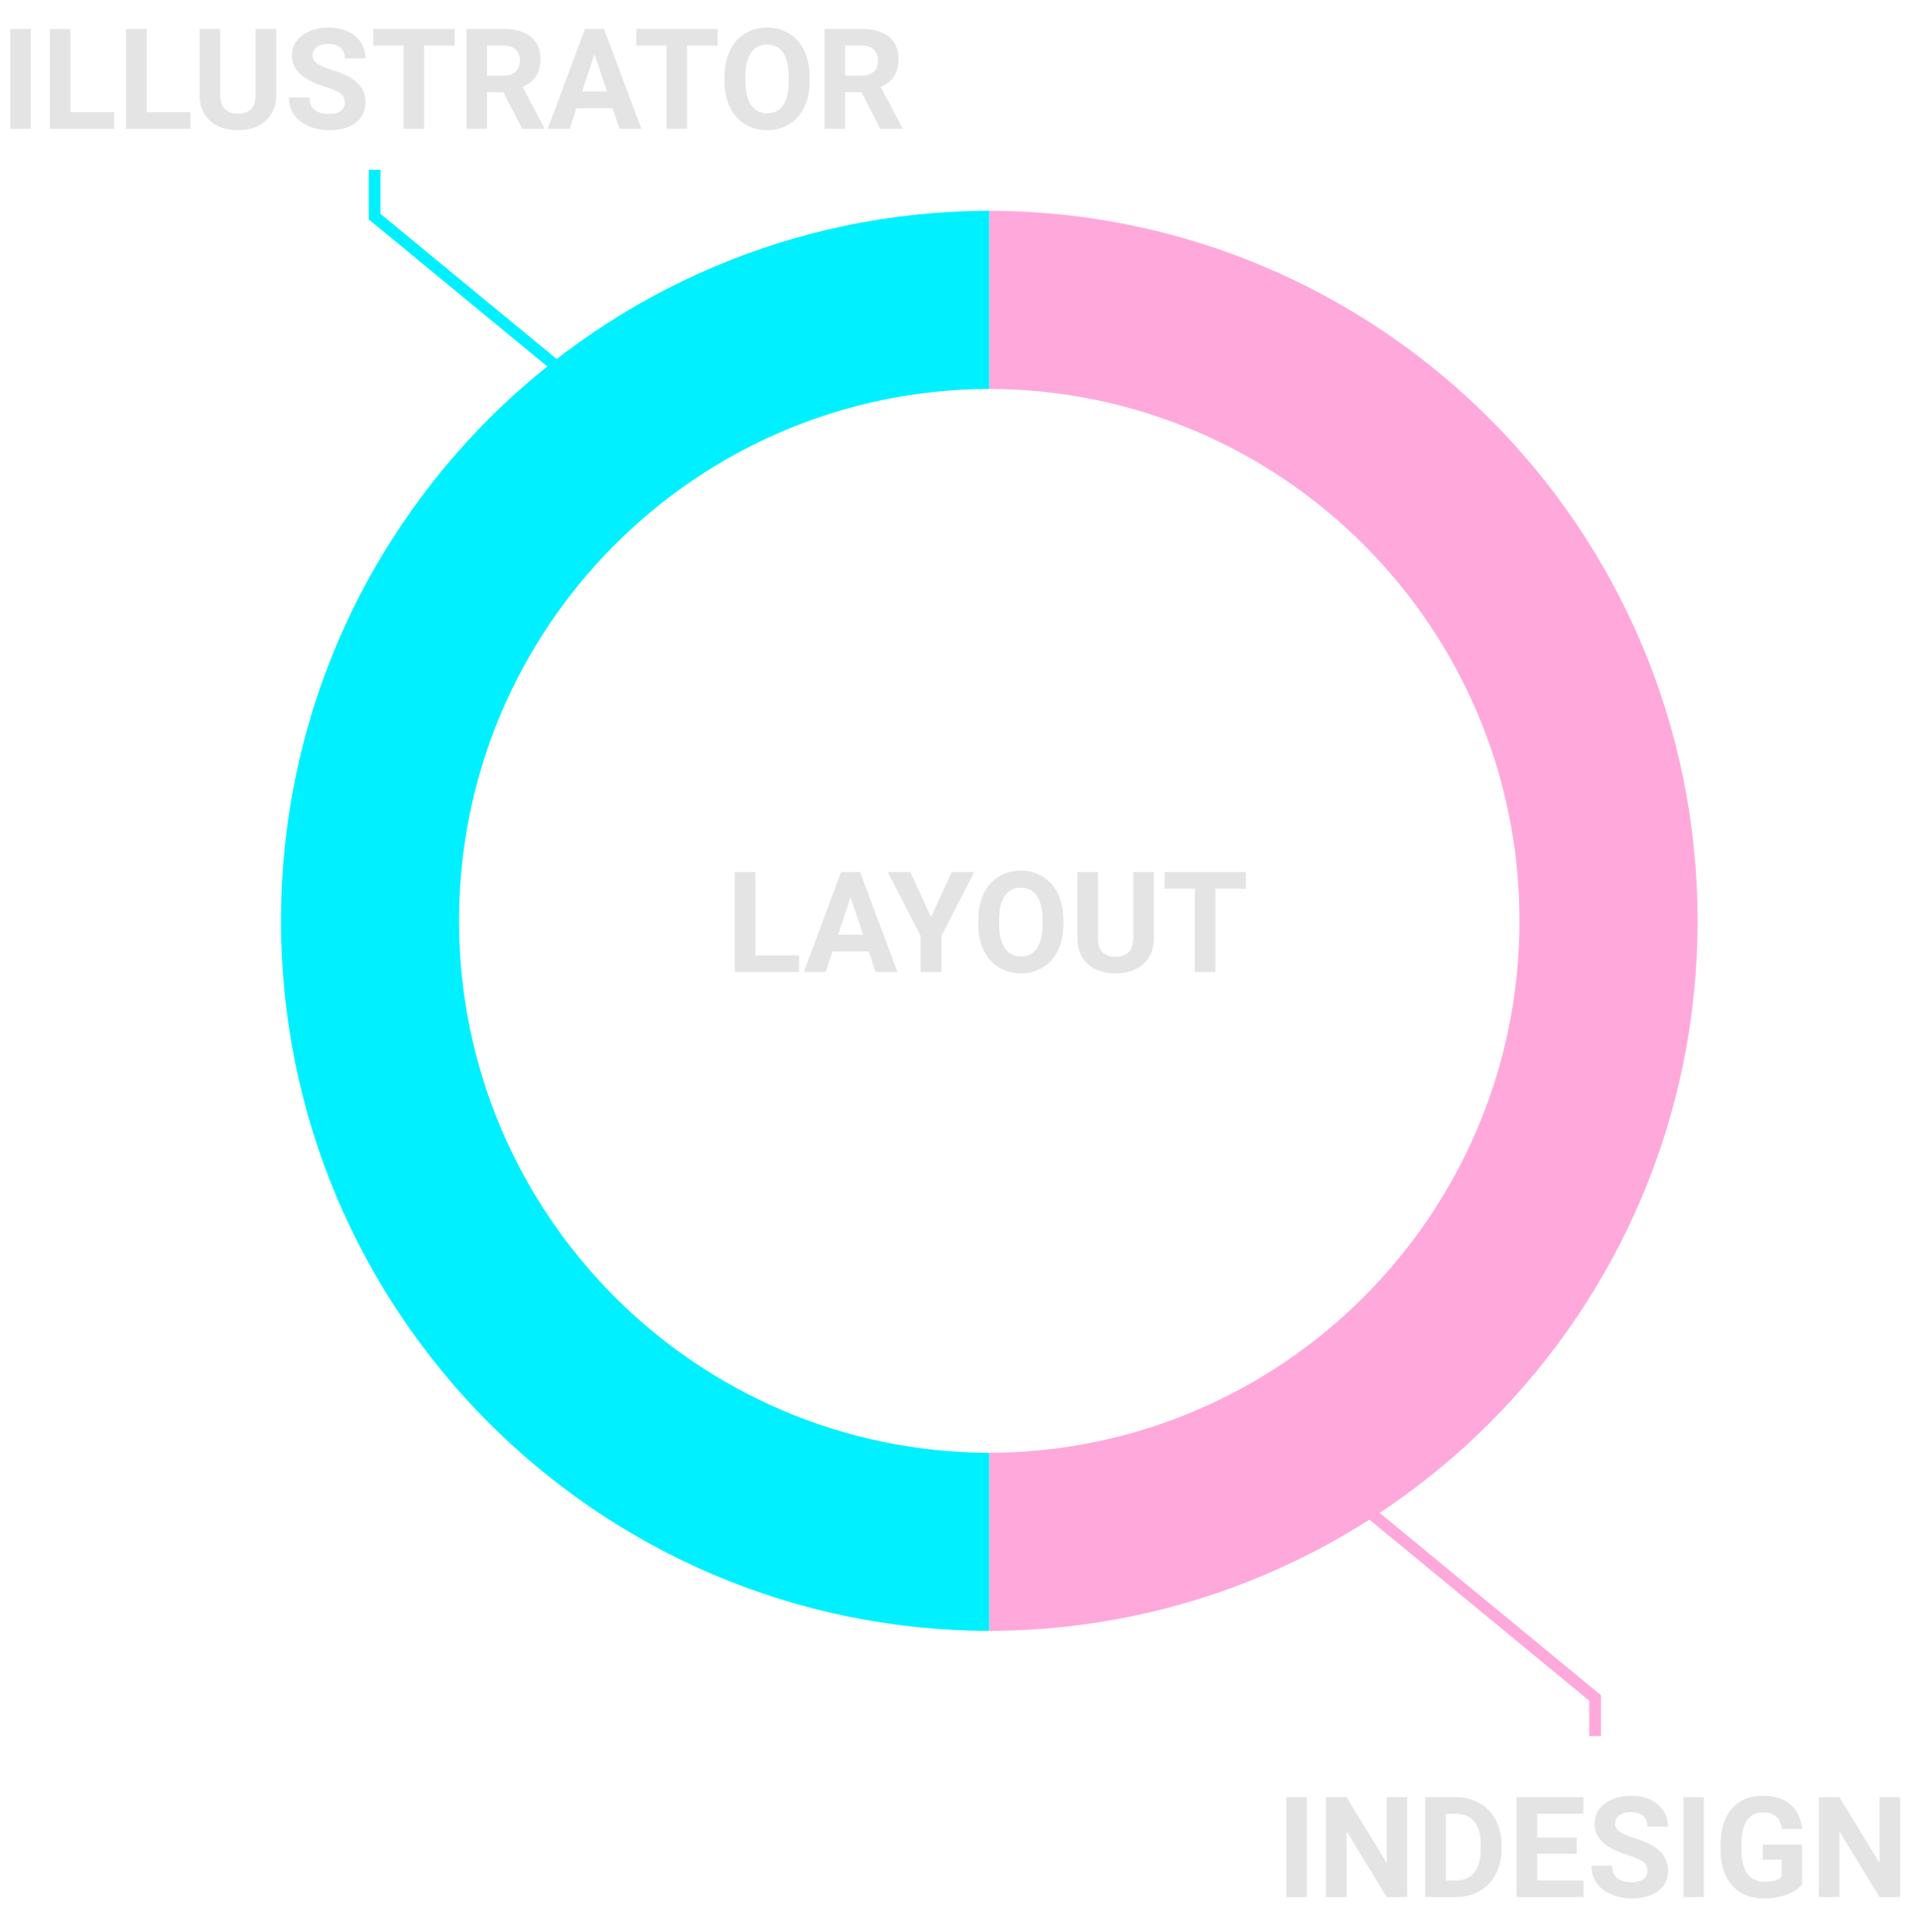 <svg width="328" height="330" viewBox="0 0 328 330" fill="none" xmlns="http://www.w3.org/2000/svg">
<path d="M129.039 163.176H136.504V166H125.523V148.938H129.039V163.176ZM148.398 162.484H142.234L141.062 166H137.324L143.676 148.938H146.934L153.32 166H149.582L148.398 162.484ZM143.184 159.637H147.449L145.305 153.25L143.184 159.637ZM159.039 156.625L162.59 148.938H166.434L160.832 159.812V166H157.258V159.812L151.656 148.938H155.512L159.039 156.625ZM181.656 157.855C181.656 159.535 181.359 161.008 180.766 162.273C180.172 163.539 179.32 164.516 178.211 165.203C177.109 165.891 175.844 166.234 174.414 166.234C173 166.234 171.738 165.895 170.629 165.215C169.52 164.535 168.66 163.566 168.051 162.309C167.441 161.043 167.133 159.59 167.125 157.949V157.105C167.125 155.426 167.426 153.949 168.027 152.676C168.637 151.395 169.492 150.414 170.594 149.734C171.703 149.047 172.969 148.703 174.391 148.703C175.812 148.703 177.074 149.047 178.176 149.734C179.285 150.414 180.141 151.395 180.742 152.676C181.352 153.949 181.656 155.422 181.656 157.094V157.855ZM178.094 157.082C178.094 155.293 177.773 153.934 177.133 153.004C176.492 152.074 175.578 151.609 174.391 151.609C173.211 151.609 172.301 152.07 171.66 152.992C171.02 153.906 170.695 155.25 170.688 157.023V157.855C170.688 159.598 171.008 160.949 171.648 161.91C172.289 162.871 173.211 163.352 174.414 163.352C175.594 163.352 176.5 162.891 177.133 161.969C177.766 161.039 178.086 159.688 178.094 157.914V157.082ZM197.125 148.938V160.176C197.125 162.043 196.539 163.52 195.367 164.605C194.203 165.691 192.609 166.234 190.586 166.234C188.594 166.234 187.012 165.707 185.84 164.652C184.668 163.598 184.07 162.148 184.047 160.305V148.938H187.562V160.199C187.562 161.316 187.828 162.133 188.359 162.648C188.898 163.156 189.641 163.41 190.586 163.41C192.562 163.41 193.566 162.371 193.598 160.293V148.938H197.125ZM212.852 151.785H207.625V166H204.109V151.785H198.953V148.938H212.852V151.785Z" fill="#E4E4E4"/>
<path d="M5.262 22H1.746V4.938H5.262V22ZM12.047 19.176H19.512V22H8.531V4.938H12.047V19.176ZM25.055 19.176H32.52V22H21.539V4.938H25.055V19.176ZM47.18 4.938V16.176C47.18 18.043 46.594 19.52 45.422 20.605C44.258 21.691 42.664 22.234 40.641 22.234C38.648 22.234 37.066 21.707 35.895 20.652C34.723 19.598 34.125 18.148 34.102 16.305V4.938H37.617V16.199C37.617 17.316 37.883 18.133 38.414 18.648C38.953 19.156 39.695 19.41 40.641 19.41C42.617 19.41 43.621 18.371 43.652 16.293V4.938H47.18ZM58.91 17.523C58.91 16.859 58.676 16.352 58.207 16C57.738 15.641 56.895 15.266 55.676 14.875C54.457 14.477 53.492 14.086 52.781 13.703C50.844 12.656 49.875 11.246 49.875 9.473C49.875 8.551 50.133 7.73 50.648 7.012C51.172 6.285 51.918 5.719 52.887 5.312C53.863 4.906 54.957 4.703 56.168 4.703C57.387 4.703 58.473 4.926 59.426 5.371C60.379 5.809 61.117 6.43 61.641 7.234C62.172 8.039 62.438 8.953 62.438 9.977H58.922C58.922 9.195 58.676 8.59 58.184 8.16C57.691 7.723 57 7.504 56.109 7.504C55.25 7.504 54.582 7.688 54.105 8.055C53.629 8.414 53.391 8.891 53.391 9.484C53.391 10.039 53.668 10.504 54.223 10.879C54.785 11.254 55.609 11.605 56.695 11.934C58.695 12.535 60.152 13.281 61.066 14.172C61.98 15.062 62.438 16.172 62.438 17.5C62.438 18.977 61.879 20.137 60.762 20.98C59.645 21.816 58.141 22.234 56.25 22.234C54.938 22.234 53.742 21.996 52.664 21.52C51.586 21.035 50.762 20.375 50.191 19.539C49.629 18.703 49.348 17.734 49.348 16.633H52.875C52.875 18.516 54 19.457 56.25 19.457C57.086 19.457 57.738 19.289 58.207 18.953C58.676 18.609 58.91 18.133 58.91 17.523ZM77.672 7.785H72.445V22H68.93V7.785H63.773V4.938H77.672V7.785ZM86.004 15.754H83.203V22H79.688V4.938H86.027C88.043 4.938 89.598 5.387 90.691 6.285C91.785 7.184 92.332 8.453 92.332 10.094C92.332 11.258 92.078 12.23 91.57 13.012C91.07 13.785 90.309 14.402 89.285 14.863L92.977 21.836V22H89.203L86.004 15.754ZM83.203 12.906H86.039C86.922 12.906 87.606 12.684 88.09 12.238C88.574 11.785 88.816 11.164 88.816 10.375C88.816 9.57 88.586 8.938 88.125 8.477C87.672 8.016 86.973 7.785 86.027 7.785H83.203V12.906ZM104.648 18.484H98.484L97.312 22H93.574L99.926 4.938H103.184L109.57 22H105.832L104.648 18.484ZM99.434 15.637H103.699L101.555 9.25L99.434 15.637ZM122.602 7.785H117.375V22H113.859V7.785H108.703V4.938H122.602V7.785ZM138.305 13.855C138.305 15.535 138.008 17.008 137.414 18.273C136.82 19.539 135.969 20.516 134.859 21.203C133.758 21.891 132.492 22.234 131.062 22.234C129.648 22.234 128.387 21.895 127.277 21.215C126.168 20.535 125.309 19.566 124.699 18.309C124.09 17.043 123.781 15.59 123.773 13.949V13.105C123.773 11.426 124.074 9.949 124.676 8.676C125.285 7.395 126.141 6.414 127.242 5.734C128.352 5.047 129.617 4.703 131.039 4.703C132.461 4.703 133.723 5.047 134.824 5.734C135.934 6.414 136.789 7.395 137.391 8.676C138 9.949 138.305 11.422 138.305 13.094V13.855ZM134.742 13.082C134.742 11.293 134.422 9.934 133.781 9.004C133.141 8.074 132.227 7.609 131.039 7.609C129.859 7.609 128.949 8.07 128.309 8.992C127.668 9.906 127.344 11.25 127.336 13.023V13.855C127.336 15.598 127.656 16.949 128.297 17.91C128.938 18.871 129.859 19.352 131.062 19.352C132.242 19.352 133.148 18.891 133.781 17.969C134.414 17.039 134.734 15.688 134.742 13.914V13.082ZM147.176 15.754H144.375V22H140.859V4.938H147.199C149.215 4.938 150.77 5.387 151.863 6.285C152.957 7.184 153.504 8.453 153.504 10.094C153.504 11.258 153.25 12.23 152.742 13.012C152.242 13.785 151.48 14.402 150.457 14.863L154.148 21.836V22H150.375L147.176 15.754ZM144.375 12.906H147.211C148.094 12.906 148.777 12.684 149.262 12.238C149.746 11.785 149.988 11.164 149.988 10.375C149.988 9.57 149.758 8.938 149.297 8.477C148.844 8.016 148.145 7.785 147.199 7.785H144.375V12.906Z" fill="#E4E4E4"/>
<path d="M223.262 324H219.746V306.938H223.262V324ZM240.406 324H236.891L230.047 312.773V324H226.531V306.938H230.047L236.902 318.188V306.938H240.406V324ZM243.477 324V306.938H248.727C250.227 306.938 251.566 307.277 252.746 307.957C253.934 308.629 254.859 309.59 255.523 310.84C256.188 312.082 256.52 313.496 256.52 315.082V315.867C256.52 317.453 256.191 318.863 255.535 320.098C254.887 321.332 253.969 322.289 252.781 322.969C251.594 323.648 250.254 323.992 248.762 324H243.477ZM246.992 309.785V321.176H248.691C250.066 321.176 251.117 320.727 251.844 319.828C252.57 318.93 252.941 317.645 252.957 315.973V315.07C252.957 313.336 252.598 312.023 251.879 311.133C251.16 310.234 250.109 309.785 248.727 309.785H246.992ZM269.352 316.605H262.602V321.176H270.523V324H259.086V306.938H270.5V309.785H262.602V313.852H269.352V316.605ZM281.434 319.523C281.434 318.859 281.199 318.352 280.73 318C280.262 317.641 279.418 317.266 278.199 316.875C276.98 316.477 276.016 316.086 275.305 315.703C273.367 314.656 272.398 313.246 272.398 311.473C272.398 310.551 272.656 309.73 273.172 309.012C273.695 308.285 274.441 307.719 275.41 307.312C276.387 306.906 277.48 306.703 278.691 306.703C279.91 306.703 280.996 306.926 281.949 307.371C282.902 307.809 283.641 308.43 284.164 309.234C284.695 310.039 284.961 310.953 284.961 311.977H281.445C281.445 311.195 281.199 310.59 280.707 310.16C280.215 309.723 279.523 309.504 278.633 309.504C277.773 309.504 277.105 309.688 276.629 310.055C276.152 310.414 275.914 310.891 275.914 311.484C275.914 312.039 276.191 312.504 276.746 312.879C277.309 313.254 278.133 313.605 279.219 313.934C281.219 314.535 282.676 315.281 283.59 316.172C284.504 317.062 284.961 318.172 284.961 319.5C284.961 320.977 284.402 322.137 283.285 322.98C282.168 323.816 280.664 324.234 278.773 324.234C277.461 324.234 276.266 323.996 275.188 323.52C274.109 323.035 273.285 322.375 272.715 321.539C272.152 320.703 271.871 319.734 271.871 318.633H275.398C275.398 320.516 276.523 321.457 278.773 321.457C279.609 321.457 280.262 321.289 280.73 320.953C281.199 320.609 281.434 320.133 281.434 319.523ZM291.09 324H287.574V306.938H291.09V324ZM307.859 321.844C307.227 322.602 306.332 323.191 305.176 323.613C304.02 324.027 302.738 324.234 301.332 324.234C299.855 324.234 298.559 323.914 297.441 323.273C296.332 322.625 295.473 321.688 294.863 320.461C294.262 319.234 293.953 317.793 293.938 316.137V314.977C293.938 313.273 294.223 311.801 294.793 310.559C295.371 309.309 296.199 308.355 297.277 307.699C298.363 307.035 299.633 306.703 301.086 306.703C303.109 306.703 304.691 307.188 305.832 308.156C306.973 309.117 307.648 310.52 307.859 312.363H304.438C304.281 311.387 303.934 310.672 303.395 310.219C302.863 309.766 302.129 309.539 301.191 309.539C299.996 309.539 299.086 309.988 298.461 310.887C297.836 311.785 297.52 313.121 297.512 314.895V315.984C297.512 317.773 297.852 319.125 298.531 320.039C299.211 320.953 300.207 321.41 301.52 321.41C302.84 321.41 303.781 321.129 304.344 320.566V317.625H301.145V315.035H307.859V321.844ZM324.594 324H321.078L314.234 312.773V324H310.719V306.938H314.234L321.09 318.188V306.938H324.594V324Z" fill="#E4E4E4"/>
<path fill-rule="evenodd" clip-rule="evenodd" d="M169 36C102.148 36.148 48 90.387 48 157.273C48 224.16 102.148 278.399 169 278.547V248.125C118.949 247.978 78.421 207.359 78.421 157.273C78.421 107.188 118.949 66.569 169 66.421V36Z" fill="#00F0FF"/>
<path fill-rule="evenodd" clip-rule="evenodd" d="M169 278.547C235.852 278.399 290 224.16 290 157.273C290 90.387 235.852 36.148 169 36V66.421C219.051 66.569 259.579 107.188 259.579 157.273C259.579 207.359 219.051 247.978 169 248.125V278.547Z" fill="#FFA8DC"/>
<path d="M64 29V37L106.5 72V78.5" stroke="#00F0FF" stroke-width="2"/>
<path d="M230 247V255L272.5 290V296.5" stroke="#FFA8DC" stroke-width="2"/>
</svg>
